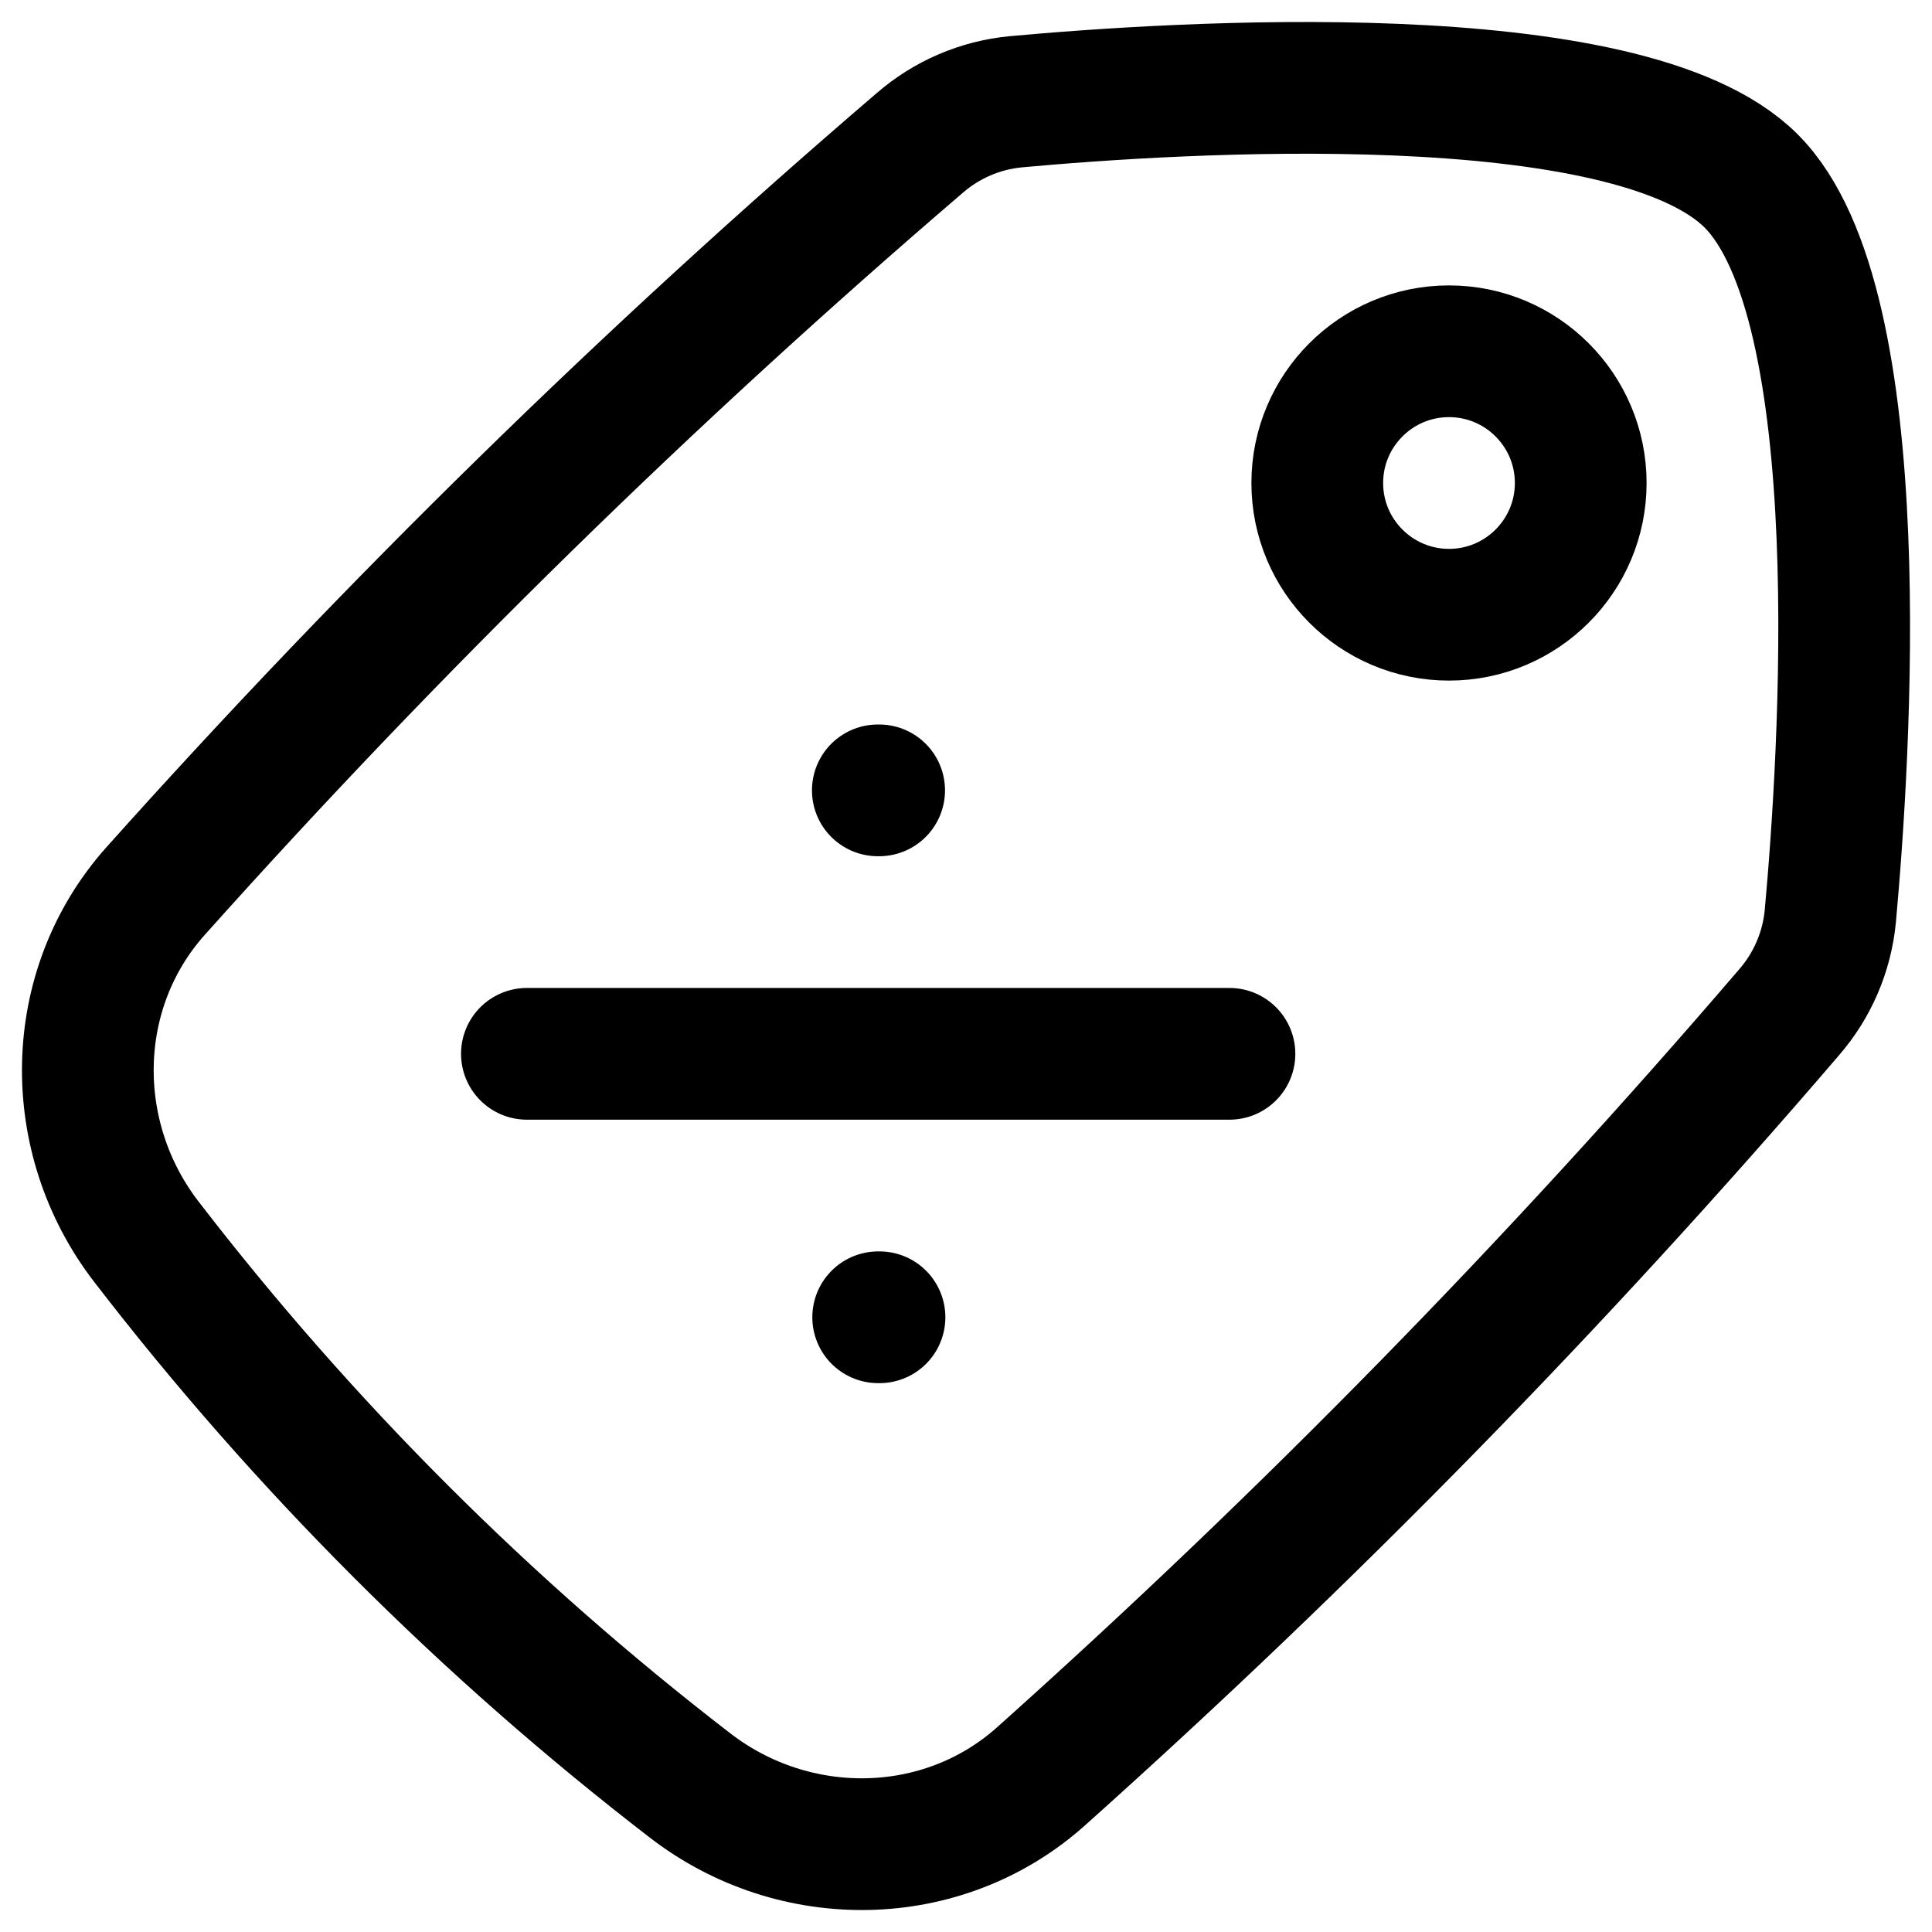 <svg width="22" height="22" viewBox="0 0 22 22" fill="none" xmlns="http://www.w3.org/2000/svg">
<path d="M9.996 9H10.011M10 15H10.015M6 12H14" stroke="black" stroke-width="1.5" stroke-linecap="round" stroke-linejoin="round"/>
<path d="M16.5 4C17.328 4 18 4.672 18 5.5C18 6.328 17.328 7 16.5 7C15.672 7 15 6.328 15 5.5C15 4.672 15.672 4 16.5 4Z" stroke="black" stroke-width="1.5" stroke-linecap="round" stroke-linejoin="round"/>
<path d="M1.774 10.144C0.771 11.264 0.75 12.954 1.67 14.144C3.457 16.464 5.536 18.543 7.856 20.33C9.046 21.25 10.736 21.229 11.856 20.226C14.883 17.518 17.728 14.612 20.372 11.528C20.639 11.221 20.803 10.839 20.842 10.434C21.006 8.638 21.345 3.464 19.94 2.06C18.535 0.656 13.362 0.994 11.566 1.159C11.161 1.198 10.779 1.362 10.472 1.629C7.388 4.272 4.482 7.117 1.774 10.144Z" stroke="black" stroke-width="1.5" stroke-linecap="round" stroke-linejoin="round"/>
</svg>

